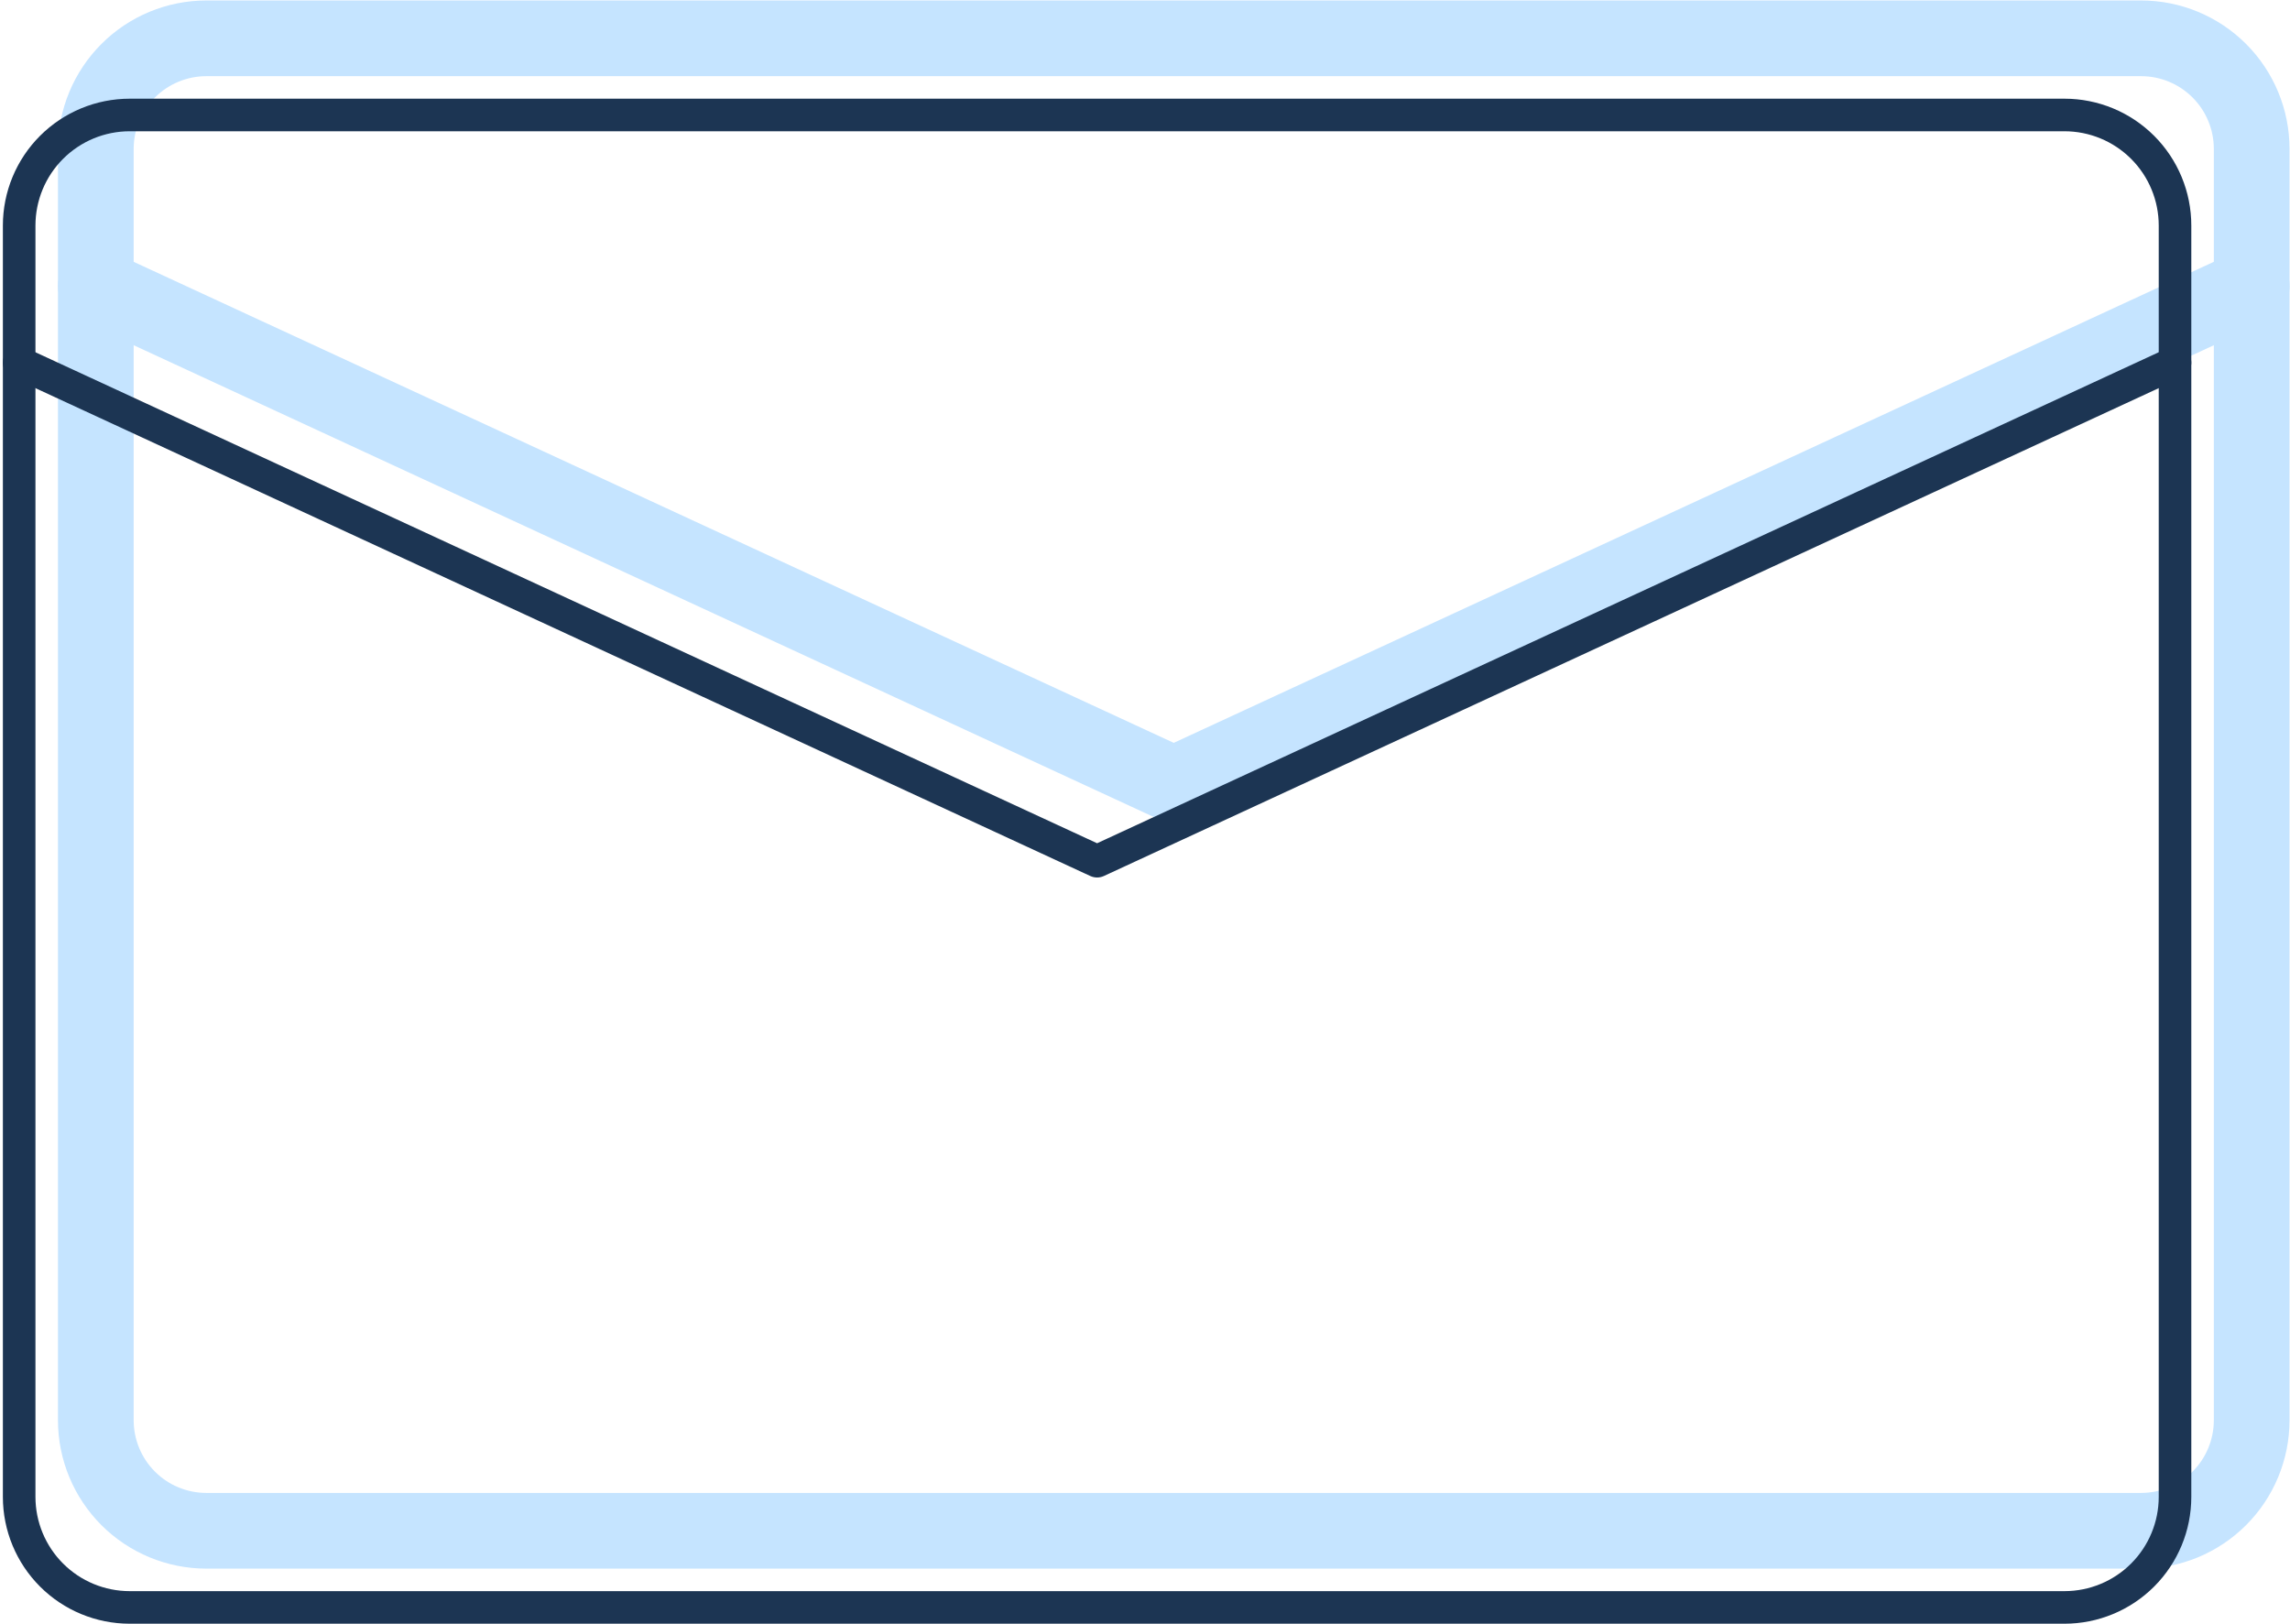 <svg width="478" height="339" viewBox="0 0 478 339" fill="none" xmlns="http://www.w3.org/2000/svg">
<path d="M470 296.462V31.077C470 24.956 467.569 19.087 463.241 14.759C458.913 10.431 453.043 8 446.923 8H43.077C36.956 8 31.087 10.431 26.759 14.759C22.431 19.087 20 24.956 20 31.077V296.462C20 302.582 22.431 308.452 26.759 312.779C31.087 317.107 36.956 319.538 43.077 319.538H446.923C453.043 319.538 458.913 317.107 463.241 312.779C467.569 308.452 470 302.582 470 296.462Z" stroke="#C5E4FF" stroke-width="15.8" stroke-linecap="round" stroke-linejoin="round"/>
<path d="M470 59.703L245 163.769L20 59.703" stroke="#C5E4FF" stroke-width="15.8" stroke-linecap="round" stroke-linejoin="round"/>
<path d="M454 312.462V47.077C454 40.956 451.569 35.087 447.241 30.759C442.913 26.431 437.043 24 430.923 24H27.077C20.956 24 15.087 26.431 10.759 30.759C6.431 35.087 4 40.956 4 47.077V312.462C4 318.582 6.431 324.452 10.759 328.779C15.087 333.107 20.956 335.538 27.077 335.538H430.923C437.043 335.538 442.913 333.107 447.241 328.779C451.569 324.452 454 318.582 454 312.462Z" stroke="#1C3553" stroke-width="6.8" stroke-linecap="round" stroke-linejoin="round"/>
<path d="M454 75.703L229 179.769L4 75.703" stroke="#1C3553" stroke-width="6.8" stroke-linecap="round" stroke-linejoin="round"/>
</svg>

